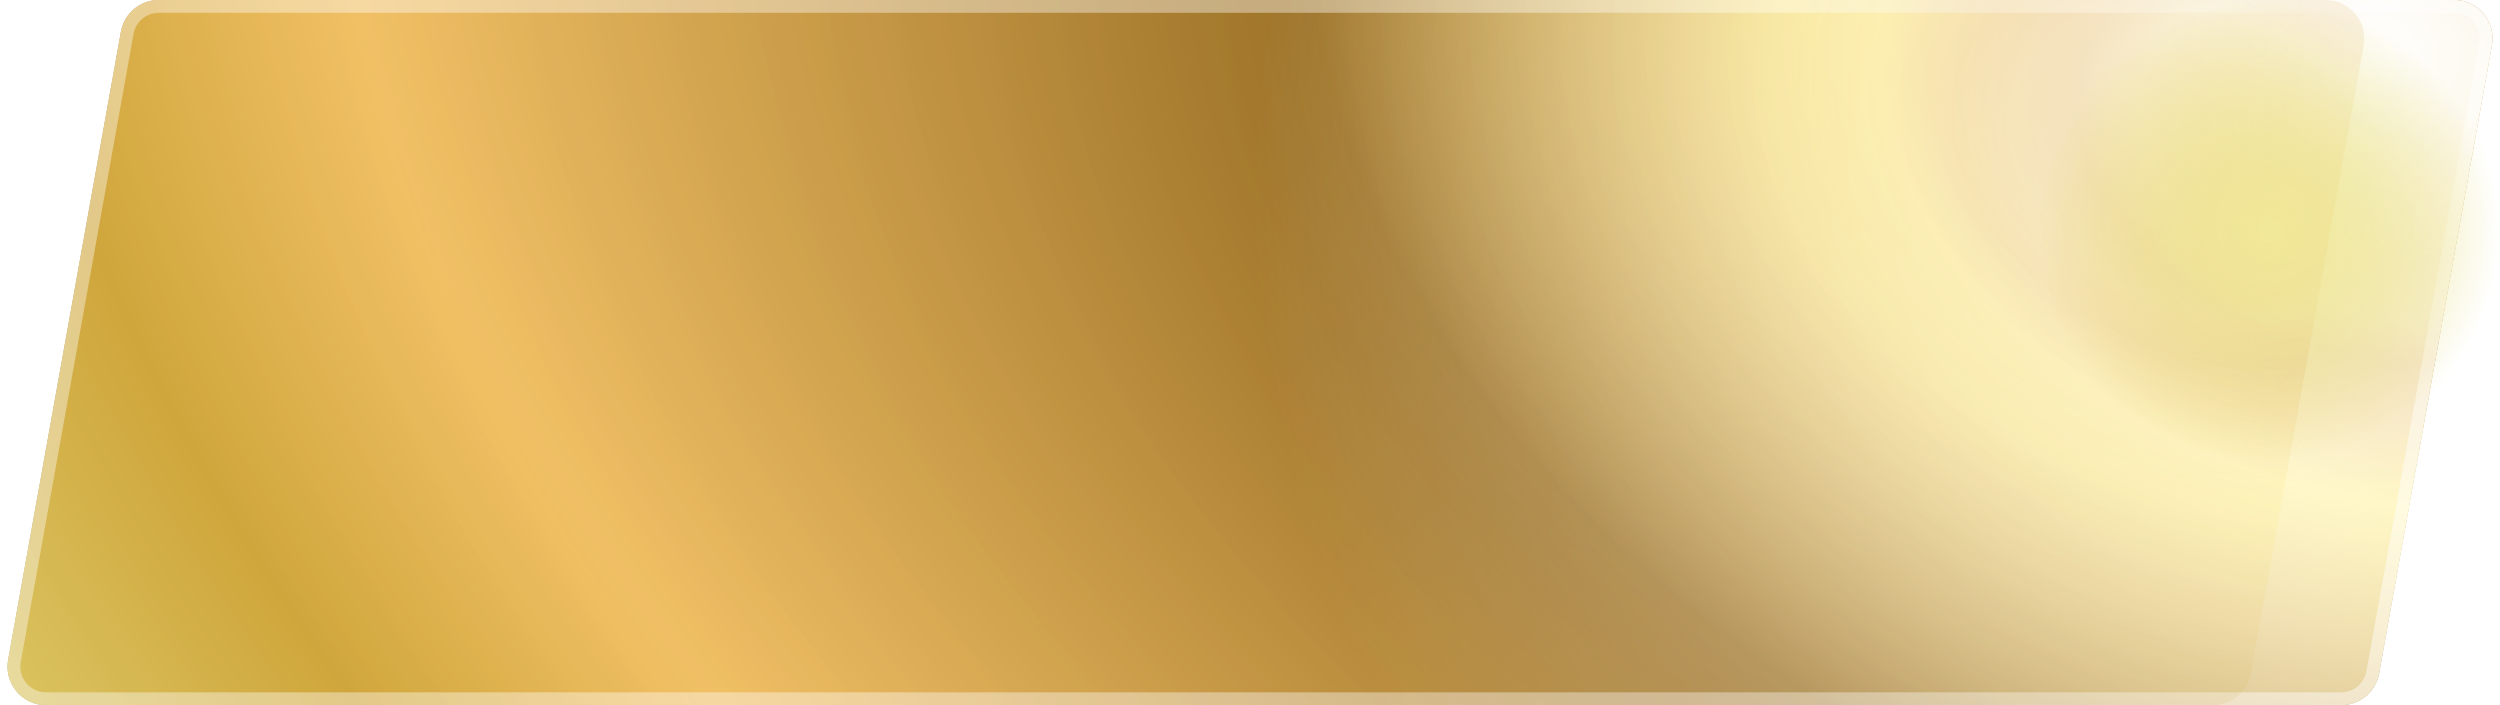 <svg width="195" height="55" viewBox="0 0 195 55" fill="none" xmlns="http://www.w3.org/2000/svg">
<g clip-path="url(#clip0)">
<g opacity="0.3" filter="url(#filter0_f)">
<path d="M9.433 2.47C9.69 1.04 10.933 0 12.386 0H191.413C193.282 0 194.696 1.691 194.366 3.53L185.567 52.53C185.31 53.96 184.067 55 182.614 55H3.587C1.718 55 0.304 53.309 0.634 51.47L9.433 2.47Z" fill="black"/>
</g>
<path d="M9.433 2.47C9.69 1.04 10.933 0 12.386 0H191.413C193.282 0 194.696 1.691 194.366 3.53L185.567 52.53C185.31 53.96 184.067 55 182.614 55H3.587C1.718 55 0.304 53.309 0.634 51.47L9.433 2.47Z" fill="url(#paint0_angular)"/>
<path d="M9.433 2.47C9.69 1.04 10.933 0 12.386 0H191.413C193.282 0 194.696 1.691 194.366 3.53L185.567 52.53C185.31 53.96 184.067 55 182.614 55H3.587C1.718 55 0.304 53.309 0.634 51.47L9.433 2.47Z" fill="url(#paint1_radial)" style="mix-blend-mode:overlay"/>
<path d="M9.925 2.558C10.139 1.367 11.175 0.5 12.386 0.5H191.413C192.971 0.5 194.149 1.909 193.874 3.442L185.075 52.442C184.861 53.633 183.825 54.5 182.614 54.5H3.587C2.029 54.5 0.851 53.091 1.126 51.558L9.925 2.558Z" stroke="white" stroke-opacity="0.46" style="mix-blend-mode:overlay"/>
<g filter="url(#filter1_f)">
<circle cx="177" cy="18" r="18" fill="url(#paint2_radial)"/>
</g>
<g opacity="0.3" filter="url(#filter2_f)">
<path d="M9.433 2.47C9.69 1.04 10.933 0 12.386 0H181.413C183.282 0 184.696 1.691 184.366 3.53L175.567 52.53C175.31 53.96 174.067 55 172.614 55H3.587C1.718 55 0.304 53.309 0.634 51.47L9.433 2.47Z" fill="url(#paint3_angular)" fill-opacity="0.5"/>
</g>
</g>
<defs>
<filter id="filter0_f" x="-24.414" y="-25" width="243.828" height="105" filterUnits="userSpaceOnUse" color-interpolation-filters="sRGB">
<feFlood flood-opacity="0" result="BackgroundImageFix"/>
<feBlend mode="normal" in="SourceGraphic" in2="BackgroundImageFix" result="shape"/>
<feGaussianBlur stdDeviation="12.5" result="effect1_foregroundBlur"/>
</filter>
<filter id="filter1_f" x="134" y="-25" width="86" height="86" filterUnits="userSpaceOnUse" color-interpolation-filters="sRGB">
<feFlood flood-opacity="0" result="BackgroundImageFix"/>
<feBlend mode="normal" in="SourceGraphic" in2="BackgroundImageFix" result="shape"/>
<feGaussianBlur stdDeviation="12.5" result="effect1_foregroundBlur"/>
</filter>
<filter id="filter2_f" x="-20.414" y="-21" width="225.828" height="97" filterUnits="userSpaceOnUse" color-interpolation-filters="sRGB">
<feFlood flood-opacity="0" result="BackgroundImageFix"/>
<feBlend mode="normal" in="SourceGraphic" in2="BackgroundImageFix" result="shape"/>
<feGaussianBlur stdDeviation="10.5" result="effect1_foregroundBlur"/>
</filter>
<radialGradient id="paint0_angular" cx="0" cy="0" r="1" gradientUnits="userSpaceOnUse" gradientTransform="translate(182 11.5) rotate(-157.711) scale(272.889 191.669)">
<stop offset="0.042" stop-color="#ECC560"/>
<stop offset="0.062" stop-color="#EAC76C"/>
<stop offset="0.08" stop-color="#DEA446"/>
<stop offset="0.137" stop-color="#FFEB71"/>
<stop offset="0.193" stop-color="#E2C064"/>
<stop offset="0.301" stop-color="#9D7329"/>
<stop offset="0.586" stop-color="#F1C065"/>
<stop offset="0.689" stop-color="#CFA63C"/>
<stop offset="0.783" stop-color="#DAC25E"/>
</radialGradient>
<radialGradient id="paint1_radial" cx="0" cy="0" r="1" gradientUnits="userSpaceOnUse" gradientTransform="translate(184.5 5) rotate(131.07) scale(92.849 81.435)">
<stop stop-color="white"/>
<stop offset="1" stop-color="white" stop-opacity="0"/>
</radialGradient>
<radialGradient id="paint2_radial" cx="0" cy="0" r="1" gradientUnits="userSpaceOnUse" gradientTransform="translate(177 18) rotate(90) scale(18)">
<stop stop-color="#F3EDA3"/>
<stop offset="1" stop-color="#DED04B" stop-opacity="0"/>
</radialGradient>
<radialGradient id="paint3_angular" cx="0" cy="0" r="1" gradientUnits="userSpaceOnUse" gradientTransform="translate(172.667 11.5) rotate(-156.633) scale(260.954 190.156)">
<stop offset="0.042" stop-color="#ECC560"/>
<stop offset="0.062" stop-color="#EAC76C"/>
<stop offset="0.08" stop-color="#DEA446"/>
<stop offset="0.137" stop-color="#FFEB71"/>
<stop offset="0.193" stop-color="#E2C064"/>
<stop offset="0.301" stop-color="#9D7329"/>
<stop offset="0.586" stop-color="#F1C065"/>
<stop offset="0.689" stop-color="#CFA63C"/>
<stop offset="0.783" stop-color="#DAC25E"/>
</radialGradient>
<clipPath id="clip0">
<rect width="195" height="55" fill="white"/>
</clipPath>
</defs>
</svg>
